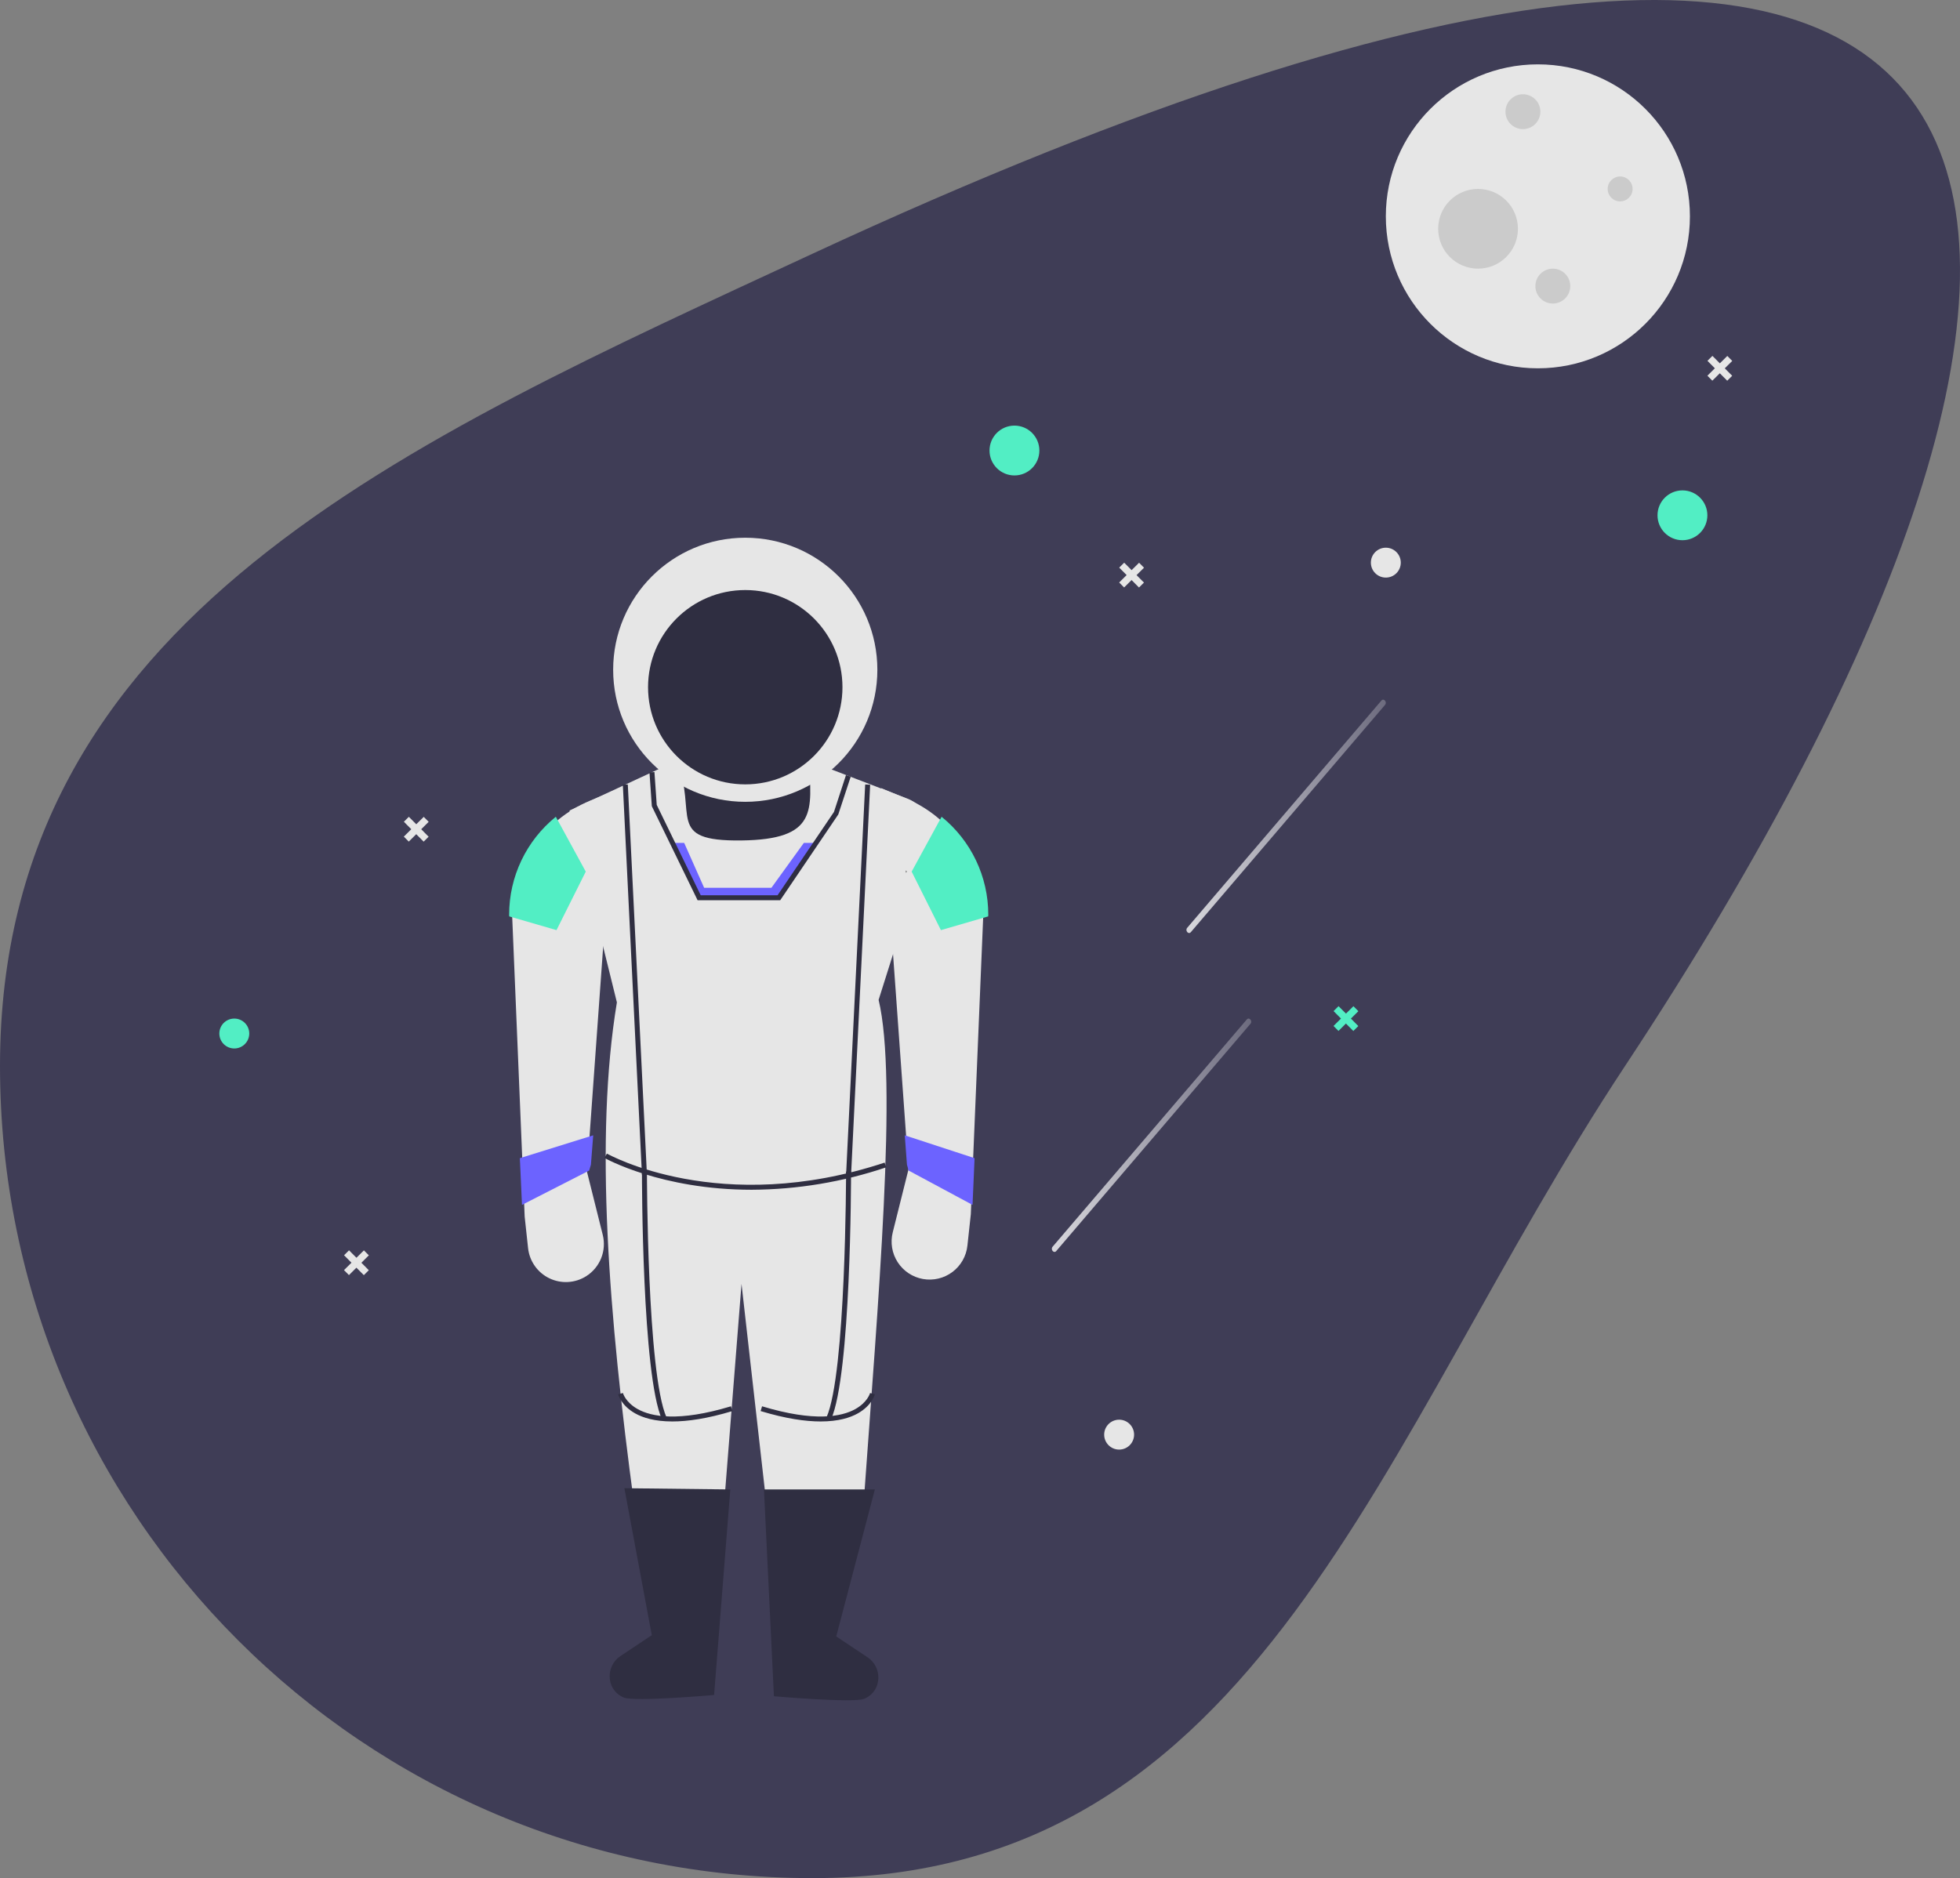 <svg width="337" height="323" viewBox="0 0 337 323" fill="none" xmlns="http://www.w3.org/2000/svg">
<rect x="0" y="0" width="337" height="323" fill="#808080" stroke="none"/>
<g clip-path="url(#clip0_69_289)">
<path d="M279.419 183.316C236.878 247.677 216.869 323 139.71 323C62.55 323 0 260.461 0 183.316C0 106.171 69.721 76.109 139.71 43.632C367.039 -61.853 374.608 39.306 279.419 183.316Z" fill="#3F3D56"/>
<path d="M264.42 63.342C278.858 63.342 290.562 51.64 290.562 37.205C290.562 22.77 278.858 11.068 264.42 11.068C249.982 11.068 238.278 22.77 238.278 37.205C238.278 51.64 249.982 63.342 264.42 63.342Z" fill="#E6E6E6"/>
<path d="M261.849 22.208C263.505 22.208 264.849 20.865 264.849 19.209C264.849 17.552 263.505 16.21 261.849 16.21C260.192 16.21 258.849 17.552 258.849 19.209C258.849 20.865 260.192 22.208 261.849 22.208Z" fill="#CBCBCB"/>
<path d="M266.991 52.202C268.648 52.202 269.991 50.859 269.991 49.202C269.991 47.546 268.648 46.203 266.991 46.203C265.335 46.203 263.991 47.546 263.991 49.202C263.991 50.859 265.335 52.202 266.991 52.202Z" fill="#CBCBCB"/>
<path d="M278.562 34.634C279.746 34.634 280.705 33.675 280.705 32.492C280.705 31.308 279.746 30.349 278.562 30.349C277.379 30.349 276.42 31.308 276.42 32.492C276.42 33.675 277.379 34.634 278.562 34.634Z" fill="#CBCBCB"/>
<path d="M254.135 46.203C257.922 46.203 260.991 43.134 260.991 39.347C260.991 35.561 257.922 32.492 254.135 32.492C250.348 32.492 247.278 35.561 247.278 39.347C247.278 43.134 250.348 46.203 254.135 46.203Z" fill="#CBCBCB"/>
<path d="M174.423 81.767C176.79 81.767 178.708 79.848 178.708 77.482C178.708 75.115 176.79 73.197 174.423 73.197C172.056 73.197 170.137 75.115 170.137 77.482C170.137 79.848 172.056 81.767 174.423 81.767Z" fill="#52EEC4"/>
<path d="M289.276 92.907C291.643 92.907 293.562 90.989 293.562 88.622C293.562 86.256 291.643 84.338 289.276 84.338C286.909 84.338 284.991 86.256 284.991 88.622C284.991 90.989 286.909 92.907 289.276 92.907Z" fill="#52EEC4"/>
<path d="M238.278 99.334C239.698 99.334 240.849 98.183 240.849 96.763C240.849 95.344 239.698 94.193 238.278 94.193C236.858 94.193 235.707 95.344 235.707 96.763C235.707 98.183 236.858 99.334 238.278 99.334Z" fill="#E6E6E6"/>
<path d="M40.284 180.317C41.705 180.317 42.856 179.166 42.856 177.746C42.856 176.326 41.705 175.175 40.284 175.175C38.864 175.175 37.713 176.326 37.713 177.746C37.713 179.166 38.864 180.317 40.284 180.317Z" fill="#52EEC4"/>
<path d="M192.422 249.302C193.842 249.302 194.994 248.151 194.994 246.731C194.994 245.311 193.842 244.16 192.422 244.16C191.002 244.16 189.851 245.311 189.851 246.731C189.851 248.151 191.002 249.302 192.422 249.302Z" fill="#E6E6E6"/>
<path d="M232.707 173.048L231.424 174.322L230.149 173.039L229.294 173.889L230.568 175.172L229.285 176.446L230.135 177.302L231.418 176.028L232.693 177.311L233.548 176.461L232.274 175.178L233.557 173.904L232.707 173.048Z" fill="#52EEC4"/>
<path d="M62.57 215.039L61.287 216.313L60.012 215.03L59.156 215.88L60.431 217.163L59.148 218.437L59.998 219.293L61.281 218.018L62.556 219.302L63.411 218.452L62.136 217.169L63.42 215.894L62.57 215.039Z" fill="#E6E6E6"/>
<path d="M72.856 140.484L71.572 141.758L70.297 140.475L69.442 141.324L70.716 142.608L69.433 143.882L70.283 144.738L71.566 143.463L72.841 144.746L73.697 143.897L72.422 142.614L73.705 141.339L72.856 140.484Z" fill="#E6E6E6"/>
<path d="M296.991 61.215L295.707 62.489L294.433 61.206L293.577 62.056L294.852 63.339L293.568 64.614L294.418 65.469L295.702 64.195L296.976 65.478L297.832 64.628L296.557 63.345L297.841 62.071L296.991 61.215Z" fill="#E6E6E6"/>
<path d="M195.852 96.779L194.568 98.053L193.293 96.77L192.438 97.62L193.712 98.903L192.429 100.177L193.279 101.033L194.562 99.758L195.837 101.042L196.692 100.192L195.418 98.909L196.701 97.635L195.852 96.779Z" fill="#E6E6E6"/>
<path opacity="0.8" d="M204.753 160.312L217.774 145.071L230.795 129.83L238.146 121.226C238.553 120.75 237.925 120.007 237.519 120.483L224.497 135.724L211.476 150.965L204.125 159.569C203.718 160.045 204.346 160.788 204.753 160.312Z" fill="url(#paint0_linear_69_289)"/>
<path opacity="0.8" d="M181.611 215.157L194.632 199.916L207.653 184.675L215.004 176.071C215.411 175.595 214.783 174.852 214.376 175.328L201.355 190.569L188.334 205.811L180.983 214.415C180.576 214.891 181.204 215.633 181.611 215.157Z" fill="url(#paint1_linear_69_289)"/>
<path d="M115.925 130.828H140.353V140.438C140.353 142.094 139.695 143.682 138.524 144.853C137.353 146.023 135.764 146.681 134.108 146.681H122.169C120.513 146.681 118.925 146.023 117.754 144.853C116.583 143.682 115.925 142.094 115.925 140.438L115.925 130.828Z" fill="#2F2E41"/>
<path d="M148.495 258.514C142.933 264.149 137.361 264.187 131.782 258.696L127.496 220.808L124.496 258.775C118.92 263.287 113.724 263.894 109.068 258.943C104.627 226.139 102.213 195.664 106.068 172.39L97.925 139.397L116.353 130.828C120.064 140.005 114.212 144.7 127.447 144.543C140.565 144.387 139.585 139.453 139.067 130.828L156.019 137.346C157.463 137.902 158.64 138.986 159.311 140.38C159.983 141.773 160.097 143.37 159.631 144.845L151.067 171.961C154.364 185.65 150.978 223.729 148.495 258.514Z" fill="#E6E6E6"/>
<path d="M122.782 291.507C122.782 291.507 109.101 292.705 107.268 291.95C107.152 291.903 107.04 291.851 106.93 291.795C104.207 290.405 104.124 286.511 106.669 284.817L112.068 281.223L107.354 255.943L125.567 256.157L122.782 291.507Z" fill="#2F2E41"/>
<path d="M133.067 291.721C133.067 291.721 146.748 292.919 148.581 292.165C148.696 292.117 148.809 292.065 148.918 292.009C151.642 290.619 151.725 286.725 149.179 285.031L143.781 281.438L150.424 256.157H131.353L133.067 291.721Z" fill="#2F2E41"/>
<path d="M100.925 201.526L103.637 212.372C103.97 213.705 103.875 215.109 103.364 216.384C102.854 217.66 101.954 218.742 100.793 219.478C99.855 220.072 98.781 220.417 97.672 220.481C96.564 220.545 95.457 220.325 94.457 219.843C93.457 219.361 92.596 218.632 91.956 217.725C91.315 216.818 90.917 215.763 90.797 214.659L90.211 209.239L88.069 157.727C88.069 153.442 89.339 149.254 91.719 145.691C94.099 142.128 97.482 139.351 101.441 137.71L105.639 135.969L100.925 201.526Z" fill="#E6E6E6"/>
<path d="M169.066 157.299L169.053 157.603L167.322 199.183L166.987 207.217L166.923 208.811L166.336 214.231C166.24 215.122 165.961 215.983 165.518 216.762C165.075 217.541 164.476 218.22 163.759 218.757C163.042 219.295 162.222 219.679 161.35 219.887C160.478 220.094 159.573 220.12 158.69 219.963C157.808 219.805 156.968 219.468 156.221 218.973C155.474 218.477 154.838 217.833 154.351 217.081C153.864 216.329 153.536 215.485 153.389 214.601C153.243 213.717 153.279 212.812 153.496 211.943L156.209 201.098L156.149 200.292L155.789 195.254L151.495 135.541L155.695 137.28C159.651 138.925 163.032 141.704 165.411 145.266C167.79 148.828 169.062 153.015 169.066 157.299Z" fill="#E6E6E6"/>
<path d="M129.234 204.616C113.667 204.616 104.064 199.218 103.928 199.14L104.356 198.397C104.548 198.508 123.807 209.309 152.102 199.946L152.371 200.76C144.915 203.277 137.103 204.579 129.234 204.616Z" fill="#2F2E41"/>
<path d="M113.819 244.12C110.393 236.413 110.376 202.915 110.377 201.493L111.234 201.493C111.233 201.84 111.25 236.23 114.602 243.772L113.819 244.12Z" fill="#2F2E41"/>
<path d="M115.601 244.465C112.549 244.465 110.521 243.816 109.199 243.07C106.793 241.713 106.296 239.864 106.276 239.787L107.107 239.574L106.691 239.68L107.106 239.572C107.123 239.637 107.557 241.176 109.658 242.345C111.973 243.632 116.631 244.592 125.677 241.857L125.924 242.678C121.595 243.986 118.221 244.465 115.601 244.465Z" fill="#2F2E41"/>
<path d="M107.946 134.915L107.09 134.957L110.377 202.069L111.233 202.027L107.946 134.915Z" fill="#2F2E41"/>
<path d="M142.887 244.12L142.104 243.772C145.456 236.23 145.473 201.84 145.472 201.493L146.329 201.493C146.33 202.915 146.313 236.413 142.887 244.12Z" fill="#2F2E41"/>
<path d="M141.105 244.465C138.485 244.465 135.112 243.987 130.782 242.677L131.029 241.857C140.075 244.592 144.732 243.632 147.048 242.345C149.149 241.176 149.582 239.637 149.6 239.572L150.43 239.786C150.409 239.864 149.913 241.713 147.506 243.07C146.185 243.816 144.156 244.465 141.105 244.465Z" fill="#2F2E41"/>
<path d="M148.757 134.915L145.476 202.027L146.332 202.069L149.613 134.957L148.757 134.915Z" fill="#2F2E41"/>
<path d="M140.301 144.967L133.924 154.394H120.21L115.625 144.967H117.639L121.068 152.68H132.638L138.21 144.967H140.301Z" fill="#6C63FF"/>
<path d="M155.781 149.68L155.892 149.903L155.781 150.109V149.68Z" fill="black"/>
<path d="M169.923 157.299L169.91 157.603L161.78 159.964L156.749 149.903L161.896 140.468C164.404 142.498 166.427 145.063 167.815 147.975C169.204 150.887 169.924 154.073 169.923 157.299Z" fill="#52EEC4"/>
<path d="M87.541 157.299L87.554 157.603L95.684 159.964L100.715 149.903L95.568 140.468C93.06 142.498 91.038 145.063 89.649 147.975C88.26 150.887 87.54 154.073 87.541 157.299Z" fill="#52EEC4"/>
<path d="M128.139 137.897C140.683 137.897 150.852 127.73 150.852 115.188C150.852 102.646 140.683 92.479 128.139 92.479C115.594 92.479 105.425 102.646 105.425 115.188C105.425 127.73 115.594 137.897 128.139 137.897Z" fill="#E6E6E6"/>
<path d="M128.139 134.898C137.369 134.898 144.852 127.416 144.852 118.187C144.852 108.958 137.369 101.477 128.139 101.477C118.908 101.477 111.425 108.958 111.425 118.187C111.425 127.416 118.908 134.898 128.139 134.898Z" fill="#2F2E41"/>
<path d="M167.566 199.183L167.218 207.217L156.226 201.312L155.941 200.292L155.566 195.254L167.566 199.183Z" fill="#6C63FF"/>
<path d="M89.384 199.183L89.75 207.217L101.303 201.312L101.603 200.292L101.997 195.254L89.384 199.183Z" fill="#6C63FF"/>
<path d="M134.152 154.822H119.942L112.074 138.653L111.67 132.837L112.525 132.777L112.918 138.427L120.479 153.965H133.697L143.392 139.635L145.456 133.309L146.272 133.574L144.136 140.066L134.152 154.822Z" fill="#2F2E41"/>
</g>
<defs>
<linearGradient id="paint0_linear_69_289" x1="203.993" y1="140.398" x2="238.278" y2="140.398" gradientUnits="userSpaceOnUse">
<stop stop-color="white"/>
<stop offset="1" stop-color="white" stop-opacity="0.3"/>
</linearGradient>
<linearGradient id="paint1_linear_69_289" x1="180.851" y1="195.243" x2="215.136" y2="195.243" gradientUnits="userSpaceOnUse">
<stop stop-color="white"/>
<stop offset="1" stop-color="white" stop-opacity="0.3"/>
</linearGradient>
<clipPath id="clip0_69_289">
<rect width="337" height="323" fill="white"/>
</clipPath>
</defs>
</svg>
